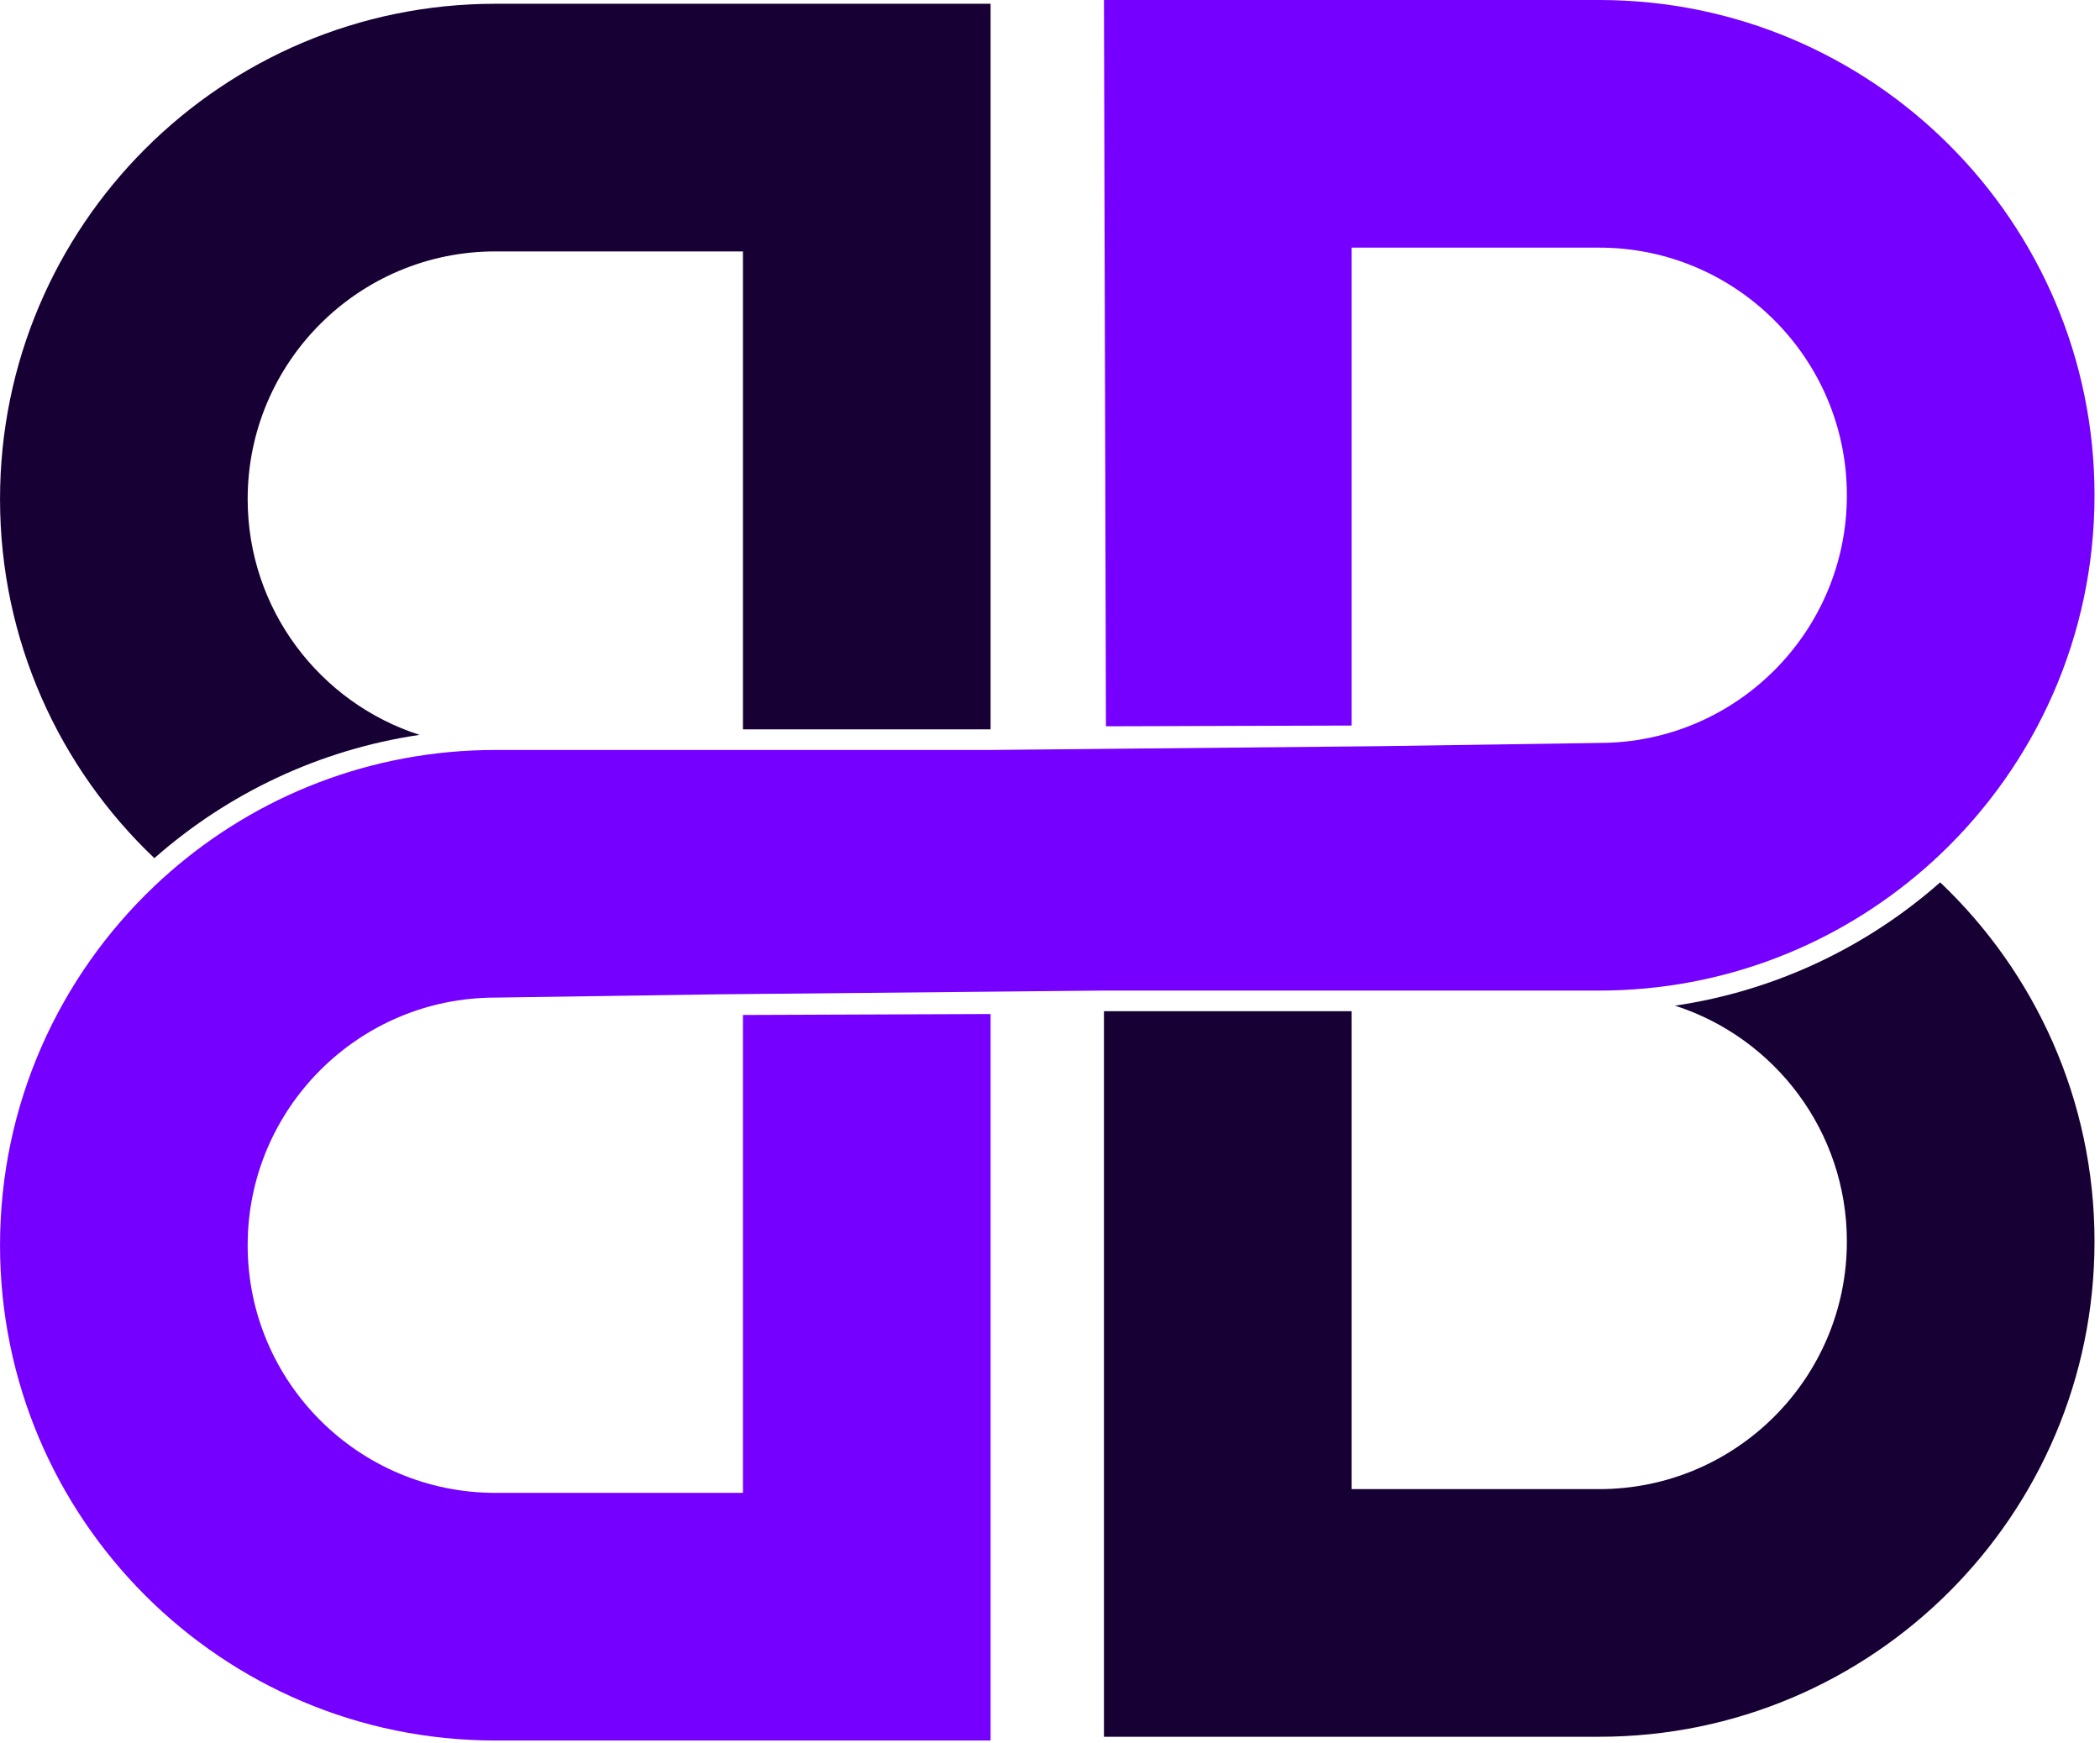 <?xml version="1.0" encoding="UTF-8" standalone="no"?>
<!DOCTYPE svg PUBLIC "-//W3C//DTD SVG 1.1//EN" "http://www.w3.org/Graphics/SVG/1.1/DTD/svg11.dtd">
<svg width="100%" height="100%" viewBox="0 0 318 264" version="1.1" xmlns="http://www.w3.org/2000/svg" xmlns:xlink="http://www.w3.org/1999/xlink" xml:space="preserve" xmlns:serif="http://www.serif.com/" style="fill-rule:evenodd;clip-rule:evenodd;stroke-linejoin:round;stroke-miterlimit:2;">
    <g transform="matrix(1,0,0,1,-2171.31,-404.157)">
        <g id="_3" serif:id="3" transform="matrix(1,0,0,1,2093.54,-391.061)">
            <g>
                <g transform="matrix(-1,0,0,1,377.774,645.789)">
                    <path d="M187.5,259.871L187.5,187.5L225,187.5C245.697,187.5 262.5,204.303 262.5,225C262.5,241.696 251.566,255.857 236.474,260.709C251.738,262.96 265.572,269.632 276.629,279.381C291.021,265.711 300,246.396 300,225C300,183.606 266.394,150 225,150L150,150L150,259.871L187.5,259.871Z" style="fill:rgb(23,0,51);"/>
                </g>
                <g transform="matrix(1,0,0,1,94.939,758.213)">
                    <path d="M150,190.129L187.5,190.129L187.5,262.5L225,262.5C245.697,262.5 262.5,245.697 262.5,225C262.5,208.304 251.566,194.143 236.474,189.291C251.738,187.04 265.572,180.368 276.629,170.619C291.021,184.289 300,203.604 300,225C300,266.394 266.394,300 225,300L150,300L150,190.129Z" style="fill:rgb(23,0,51);"/>
                </g>
            </g>
            <path d="M227.774,948.77L227.774,1058.78L152.774,1058.78C111.381,1058.78 77.774,1025.18 77.774,983.784C77.774,962.388 86.753,943.073 101.145,929.404C101.905,928.682 102.68,927.976 103.47,927.286C116.656,915.767 133.906,908.784 152.774,908.784L227.774,908.784L286.488,908.213L319.94,907.718C340.636,907.718 357.44,890.914 357.44,870.218C357.44,849.521 340.636,832.718 319.94,832.718L282.44,832.718L282.44,905.088L245.24,905.199L244.94,795.218L319.94,795.218C361.333,795.218 394.94,828.824 394.94,870.218C394.94,891.614 385.961,910.929 371.569,924.598C370.809,925.32 370.034,926.026 369.244,926.715C356.058,938.235 338.808,945.218 319.94,945.218L244.94,945.218L186.212,945.789L152.774,946.284C132.078,946.284 115.274,963.088 115.274,983.784C115.274,1004.48 132.078,1021.28 152.774,1021.28L190.274,1021.28L190.274,948.914L227.774,948.77Z" style="fill:rgb(117,0,255);"/>
        </g>
    </g>
</svg>
